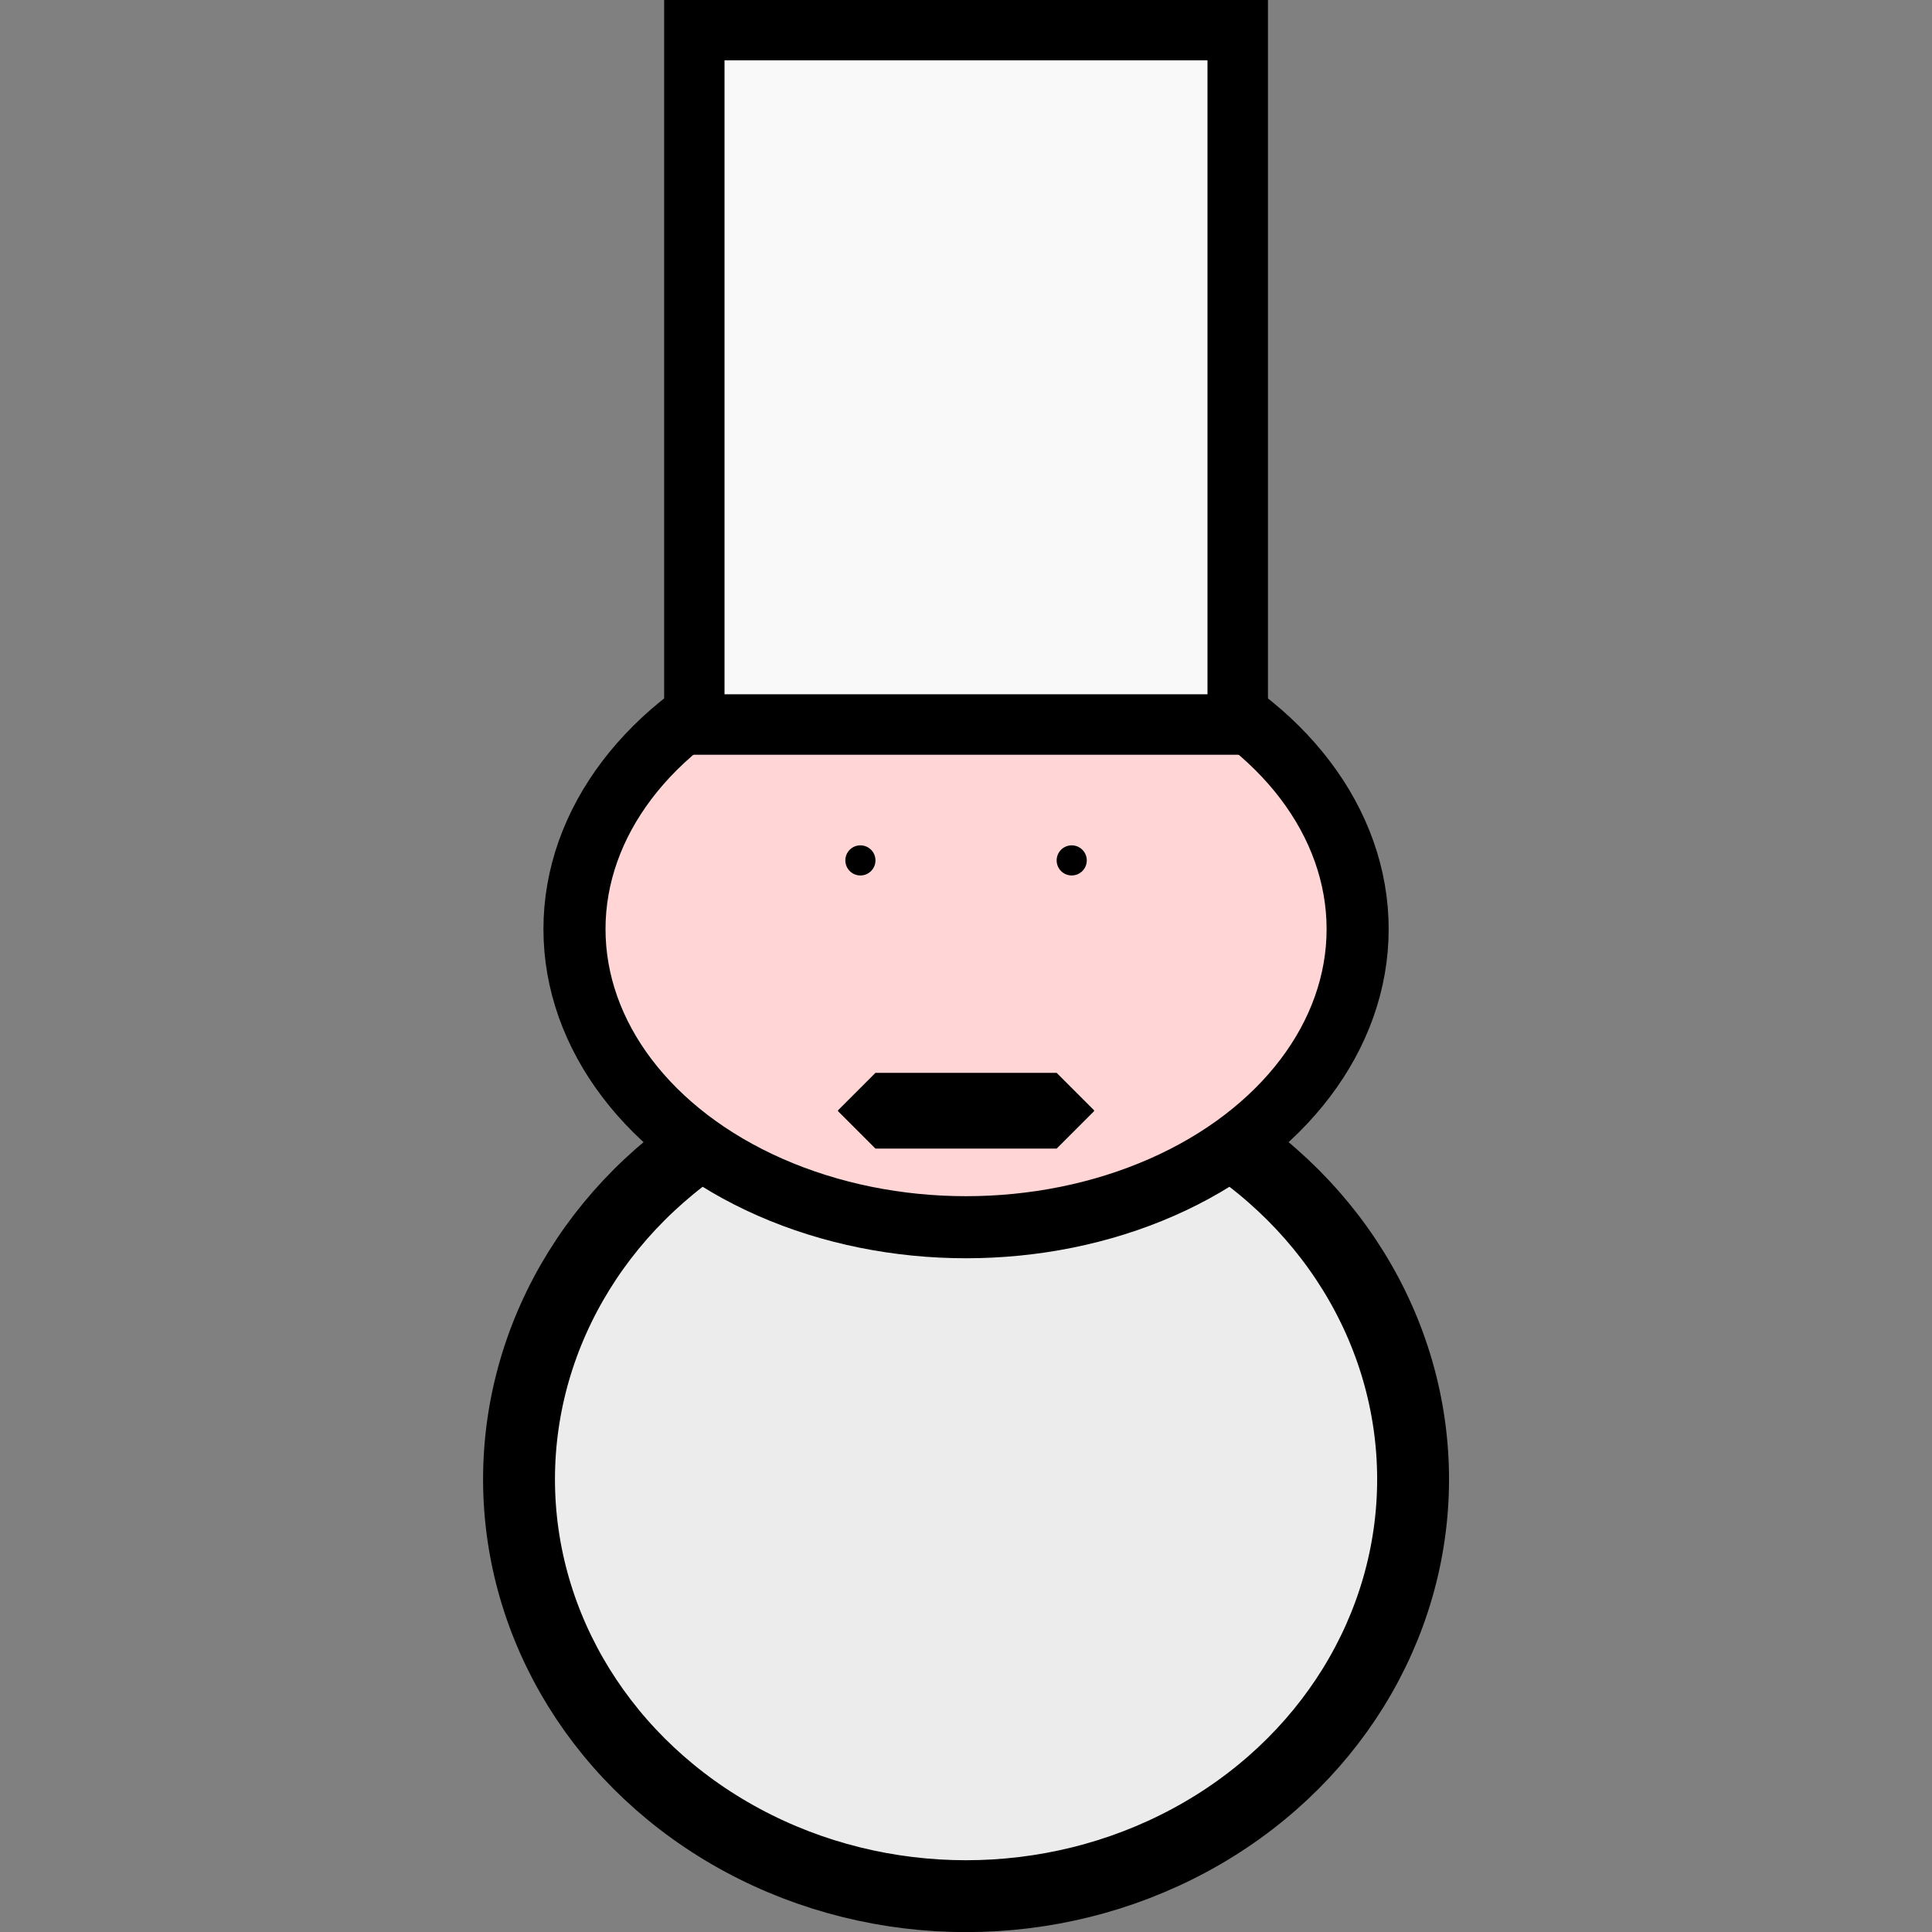 <?xml version="1.0" encoding="UTF-8" standalone="no"?>
<svg
   xmlns:dc="http://purl.org/dc/elements/1.1/"
   xmlns:cc="http://creativecommons.org/ns#"
   xmlns:rdf="http://www.w3.org/1999/02/22-rdf-syntax-ns#"
   xmlns:svg="http://www.w3.org/2000/svg"
   xmlns="http://www.w3.org/2000/svg"
   xmlns:sodipodi="http://sodipodi.sourceforge.net/DTD/sodipodi-0.dtd"
   xmlns:inkscape="http://www.inkscape.org/namespaces/inkscape"
   width="64"
   height="64"
   viewBox="0 0 16.933 16.933"
   version="1.1"
   id="svg1571"
   inkscape:version="1.0.2 (e86c870879, 2021-01-15)"
   sodipodi:docname="chef.svg">
  <rect x="0" y="0" width="16.933" height="16.933" fill="#808080" stroke="none"/>
  <defs
     id="defs1565" />
  <sodipodi:namedview
     id="base"
     pagecolor="#ffffff"
     bordercolor="#666666"
     borderopacity="1.0"
     inkscape:pageopacity="0"
     inkscape:pageshadow="2"
     inkscape:zoom="8"
     inkscape:cx="28.543274"
     inkscape:cy="-1.7422209"
     inkscape:document-units="px"
     inkscape:current-layer="layer3"
     inkscape:document-rotation="0"
     showgrid="false"
     units="px"
     showguides="true"
     inkscape:guide-bbox="true"
     showborder="true"
     inkscape:showpageshadow="false"
     inkscape:pagecheckerboard="true"
     inkscape:window-width="2507"
     inkscape:window-height="1412"
     inkscape:window-x="1133"
     inkscape:window-y="366"
     inkscape:window-maximized="1"
     objecttolerance="20">
    <sodipodi:guide
       position="0,0"
       orientation="-1,0"
       id="guide2134"
       inkscape:label=""
       inkscape:locked="false"
       inkscape:color="rgb(0,0,255)" />
    <sodipodi:guide
       position="16.933,0"
       orientation="-1,0"
       id="guide2136"
       inkscape:label=""
       inkscape:locked="false"
       inkscape:color="rgb(0,0,255)" />
    <sodipodi:guide
       position="0,16.933"
       orientation="0,1"
       id="guide2138"
       inkscape:label=""
       inkscape:locked="false"
       inkscape:color="rgb(0,0,255)" />
    <sodipodi:guide
       position="16.933,0"
       orientation="0,1"
       id="guide2140"
       inkscape:label=""
       inkscape:locked="false"
       inkscape:color="rgb(0,0,255)" />
    <sodipodi:guide
       position="8.467,16.933"
       orientation="-1,0"
       id="guide2142"
       inkscape:label=""
       inkscape:locked="false"
       inkscape:color="rgb(0,0,255)" />
    <sodipodi:guide
       position="0,8.467"
       orientation="0,1"
       id="guide2144"
       inkscape:label=""
       inkscape:locked="false"
       inkscape:color="rgb(0,0,255)" />
    <sodipodi:guide
       position="5.821,16.933"
       orientation="-1,0"
       id="guide2149"
       inkscape:label=""
       inkscape:locked="false"
       inkscape:color="rgb(0,0,255)" />
    <sodipodi:guide
       position="6.35,16.933"
       orientation="-1,0"
       id="guide2172"
       inkscape:label=""
       inkscape:locked="false"
       inkscape:color="rgb(0,0,255)" />
    <sodipodi:guide
       position="8.922,9.526"
       orientation="0,-1"
       id="guide2246" />
    <sodipodi:guide
       position="7.408,8.467"
       orientation="-1,0"
       id="guide2248"
       inkscape:label=""
       inkscape:locked="false"
       inkscape:color="rgb(0,0,255)" />
    <sodipodi:guide
       position="7.673,8.128"
       orientation="-1,0"
       id="guide2250"
       inkscape:label=""
       inkscape:locked="false"
       inkscape:color="rgb(0,0,255)" />
    <sodipodi:guide
       position="9.26,16.933"
       orientation="-1,0"
       id="guide2252"
       inkscape:label=""
       inkscape:locked="false"
       inkscape:color="rgb(0,0,255)" />
    <sodipodi:guide
       position="9.525,7.611"
       orientation="-1,0"
       id="guide2254"
       inkscape:label=""
       inkscape:locked="false"
       inkscape:color="rgb(0,0,255)" />
  </sodipodi:namedview>
  <g
     inkscape:label="back"
     inkscape:groupmode="layer"
     id="layer1"
     sodipodi:insensitive="true" />
  <g
     inkscape:groupmode="layer"
     id="layer4"
     inkscape:label="body"
     sodipodi:insensitive="true">
    <ellipse
       style="fill:#ececec;stroke:#000000;stroke-width:0.63;stroke-linejoin:bevel;stroke-miterlimit:4;stroke-dasharray:none;stroke-opacity:1"
       id="path2198"
       cx="8.467"
       cy="12.965"
       rx="3.918"
       ry="3.654" />
  </g>
  <g
     inkscape:groupmode="layer"
     id="layer3"
     inkscape:label="tete"
     sodipodi:insensitive="true">
    <ellipse
       style="fill:#ffd5d5;stroke:#000000;stroke-width:0.544;stroke-linejoin:bevel;stroke-miterlimit:4;stroke-dasharray:none;stroke-opacity:1"
       id="path2174"
       cx="8.467"
       cy="8.143"
       rx="3.432"
       ry="2.613" />
    <circle
       style="fill:#000000;stroke:none;stroke-width:0.874;stroke-linejoin:bevel;stroke-miterlimit:4;stroke-dasharray:none;stroke-opacity:1"
       id="path2200"
       cx="7.541"
       cy="7.541"
       r="0.132" />
    <rect
       style="fill:#000000;stroke:#000000;stroke-width:0.656;stroke-linejoin:bevel;stroke-miterlimit:4;stroke-dasharray:none;stroke-opacity:1"
       id="rect2204"
       width="1.588"
       height="0.008"
       x="7.673"
       y="9.731" />
    <circle
       style="opacity:1;fill:#000000;stroke:none;stroke-width:0.874;stroke-linejoin:bevel;stroke-miterlimit:4;stroke-dasharray:none;stroke-opacity:1"
       id="path2200-7"
       cx="9.393"
       cy="7.541"
       r="0.132"
       inkscape:label="path2200-7" />
  </g>
  <g
     inkscape:groupmode="layer"
     id="layer2"
     inkscape:label="toque"
     sodipodi:insensitive="true">
    <rect
       style="fill:#000000;stroke:none;stroke-width:0.529;stroke-linejoin:bevel;stroke-miterlimit:4;stroke-dasharray:none;stroke-opacity:1"
       id="rect2147"
       width="5.292"
       height="6.615"
       x="5.821"
       y="5e-07" />
    <rect
       style="fill:#f9f9f9;stroke:none;stroke-width:0.434;stroke-linejoin:bevel;stroke-miterlimit:4;stroke-dasharray:none;stroke-opacity:1"
       id="rect2147-3"
       width="4.233"
       height="5.556"
       x="6.35"
       y="0.529" />
  </g>
</svg>

